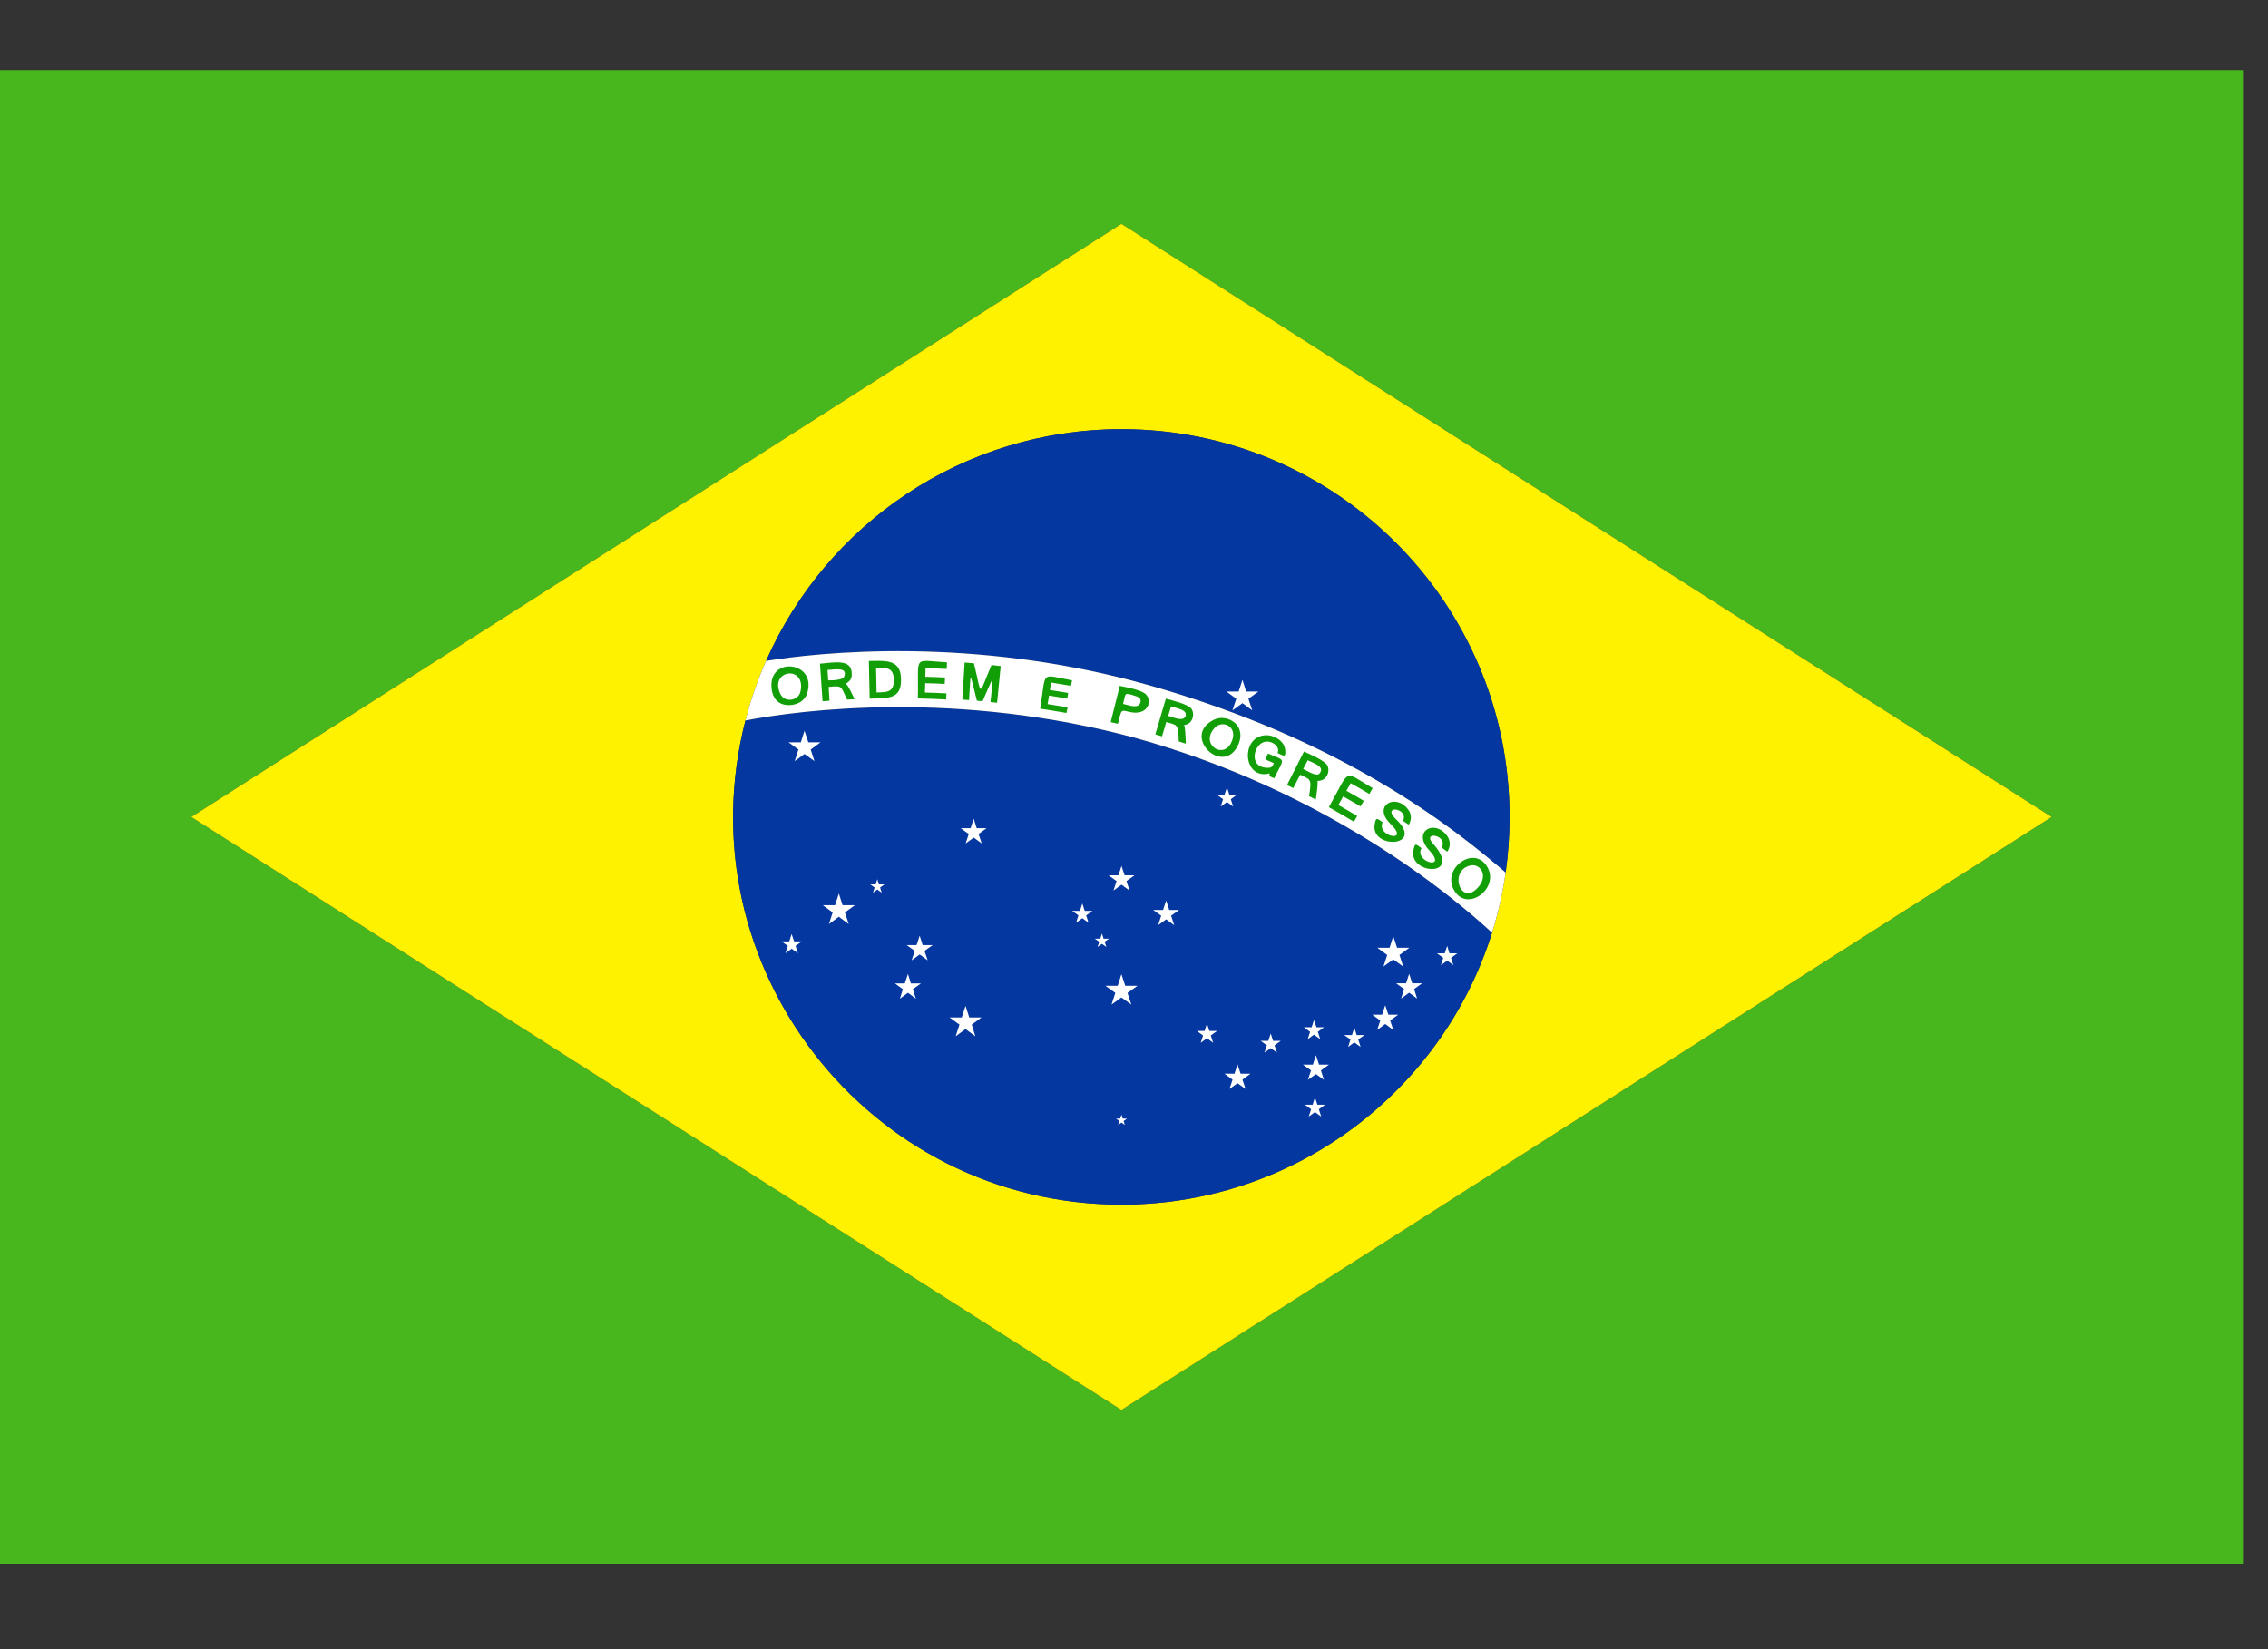 <svg width="22" height="16" viewBox="0 0 22 16" fill="none" xmlns="http://www.w3.org/2000/svg">
<rect x="0" y="0" width="22" height="16" fill="#333333" stroke="none"/>
<g clip-path="url(#clip0_148_9708)">
<path fill-rule="evenodd" clip-rule="evenodd" d="M0 15.171H21.757V0.68H0V15.171ZM19.901 7.926L10.878 13.679L1.856 7.926L10.878 2.172L19.901 7.926Z" fill="#47B71D"/>
<path fill-rule="evenodd" clip-rule="evenodd" d="M19.901 7.926L10.878 13.679L1.856 7.926L10.878 2.172L19.901 7.926ZM7.231 6.99C6.619 9.373 8.425 11.687 10.879 11.687C12.566 11.687 13.995 10.578 14.473 9.049C14.532 8.861 14.576 8.666 14.605 8.465C14.63 8.289 14.643 8.109 14.643 7.926C14.643 5.848 12.958 4.164 10.879 4.164C9.338 4.164 8.014 5.088 7.431 6.412C7.349 6.597 7.282 6.79 7.231 6.99Z" fill="#FFF200"/>
<path fill-rule="evenodd" clip-rule="evenodd" d="M7.006 7.038C7.005 7.038 7.006 7.038 7.006 7.038V7.038Z" fill="white"/>
<path fill-rule="evenodd" clip-rule="evenodd" d="M7.231 6.99C6.619 9.373 8.425 11.687 10.879 11.687C12.566 11.687 13.995 10.578 14.473 9.049C14.066 8.673 12.857 7.671 11.009 7.158C9.291 6.695 7.779 6.884 7.231 6.99ZM11.146 6.648C13.017 7.178 14.082 8.015 14.605 8.465C14.63 8.289 14.643 8.109 14.643 7.926C14.643 5.848 12.958 4.164 10.879 4.164C9.338 4.164 8.014 5.088 7.431 6.412C7.917 6.334 9.428 6.161 11.146 6.648Z" fill="#0437A0"/>
<path fill-rule="evenodd" clip-rule="evenodd" d="M11.146 6.648C9.428 6.161 7.917 6.334 7.431 6.412C7.349 6.597 7.282 6.79 7.231 6.99C7.78 6.884 9.291 6.695 11.009 7.158C12.857 7.671 14.066 8.673 14.473 9.049C14.532 8.86 14.576 8.665 14.605 8.465C14.082 8.015 13.017 7.178 11.146 6.648Z" fill="white"/>
<path fill-rule="evenodd" clip-rule="evenodd" d="M7.831 6.722C7.811 6.791 7.75 6.831 7.68 6.839C7.58 6.851 7.503 6.804 7.486 6.692C7.438 6.362 7.925 6.41 7.831 6.722ZM14.431 8.418C14.309 8.19 13.987 8.419 14.101 8.63C14.223 8.859 14.543 8.626 14.431 8.418ZM14.378 8.542C14.373 8.559 14.363 8.576 14.351 8.593C14.175 8.818 14.044 8.447 14.262 8.397C14.335 8.379 14.409 8.449 14.378 8.542ZM14.036 8.107C13.912 7.943 13.7 8.068 13.859 8.244C14.055 8.451 13.712 8.364 13.789 8.229C13.735 8.191 13.726 8.171 13.711 8.246C13.656 8.483 14.186 8.519 13.911 8.197C13.773 8.057 14.051 8.095 13.985 8.223C14.007 8.239 14.018 8.247 14.039 8.263C14.071 8.215 14.072 8.157 14.036 8.107ZM13.655 7.848C13.53 7.692 13.315 7.821 13.484 7.989C13.69 8.186 13.347 8.117 13.412 7.977C13.357 7.941 13.347 7.923 13.335 7.996C13.289 8.244 13.837 8.221 13.534 7.941C13.404 7.806 13.667 7.839 13.61 7.964C13.632 7.978 13.643 7.986 13.665 8.001C13.695 7.951 13.693 7.893 13.655 7.848ZM13.283 7.703C13.296 7.68 13.303 7.669 13.315 7.646C13.021 7.475 13.105 7.451 12.89 7.831C12.988 7.886 13.037 7.915 13.133 7.972C13.146 7.951 13.152 7.939 13.165 7.917C13.093 7.873 13.056 7.852 12.982 7.81C13.001 7.776 13.01 7.76 13.029 7.727C13.096 7.764 13.13 7.784 13.197 7.823C13.21 7.801 13.216 7.79 13.229 7.769C13.162 7.729 13.128 7.71 13.06 7.672C13.077 7.643 13.085 7.628 13.102 7.599C13.175 7.639 13.211 7.66 13.283 7.703ZM12.879 7.433C12.859 7.38 12.7 7.316 12.649 7.291C12.583 7.423 12.55 7.486 12.484 7.616C12.509 7.628 12.521 7.634 12.545 7.646C12.572 7.594 12.585 7.568 12.612 7.516C12.71 7.566 12.727 7.546 12.698 7.724C12.724 7.738 12.737 7.745 12.763 7.758C12.767 7.733 12.795 7.553 12.773 7.578C12.773 7.577 12.813 7.575 12.831 7.566C12.873 7.543 12.899 7.487 12.879 7.433ZM12.809 7.49C12.805 7.498 12.8 7.504 12.795 7.509C12.762 7.532 12.677 7.478 12.641 7.46C12.659 7.427 12.667 7.41 12.685 7.376C12.745 7.405 12.839 7.434 12.809 7.49ZM12.416 7.183C12.378 7.151 12.329 7.134 12.29 7.133C12.027 7.129 12.052 7.574 12.316 7.503C12.315 7.513 12.314 7.519 12.313 7.53C12.332 7.538 12.341 7.543 12.36 7.551C12.461 7.342 12.478 7.388 12.3 7.311C12.267 7.382 12.262 7.36 12.357 7.404C12.341 7.437 12.339 7.451 12.29 7.449C12.081 7.445 12.177 7.135 12.338 7.205C12.383 7.225 12.41 7.259 12.393 7.306C12.455 7.334 12.472 7.352 12.467 7.28C12.464 7.241 12.446 7.209 12.416 7.183ZM11.981 7.015C11.93 6.97 11.849 6.948 11.777 6.982C11.449 7.14 11.876 7.551 12.016 7.214C12.026 7.188 12.032 7.163 12.032 7.138C12.033 7.09 12.016 7.049 11.981 7.015ZM11.95 7.189C11.878 7.377 11.641 7.228 11.776 7.069C11.85 6.976 12.008 7.044 11.95 7.189ZM11.559 6.879C11.528 6.831 11.365 6.794 11.309 6.778C11.268 6.917 11.248 6.986 11.207 7.125C11.234 7.133 11.246 7.136 11.272 7.144C11.289 7.088 11.297 7.06 11.313 7.005C11.419 7.037 11.431 7.018 11.434 7.193C11.461 7.202 11.475 7.206 11.503 7.215C11.502 7.185 11.496 7.009 11.481 7.037C11.481 7.037 11.52 7.028 11.535 7.016C11.573 6.986 11.587 6.924 11.559 6.879ZM11.501 6.946C11.479 7.004 11.392 6.963 11.332 6.945C11.342 6.909 11.348 6.891 11.359 6.854C11.423 6.873 11.518 6.887 11.501 6.946ZM11.114 6.735C11.066 6.691 10.927 6.668 10.862 6.654C10.827 6.795 10.809 6.865 10.774 7.006C10.802 7.012 10.816 7.015 10.844 7.022C10.881 6.879 10.868 6.887 10.957 6.907C11.131 6.948 11.184 6.804 11.114 6.735ZM11.062 6.814C11.045 6.879 10.96 6.844 10.894 6.829C10.924 6.716 10.898 6.716 11.028 6.757C11.055 6.769 11.07 6.785 11.062 6.814ZM10.345 6.917C10.244 6.9 10.193 6.891 10.09 6.875C10.151 6.496 10.086 6.545 10.399 6.6C10.395 6.621 10.393 6.633 10.389 6.654C10.312 6.641 10.274 6.634 10.197 6.622C10.192 6.651 10.19 6.665 10.184 6.694C10.256 6.705 10.292 6.711 10.362 6.723C10.358 6.745 10.356 6.756 10.352 6.778C10.282 6.765 10.246 6.759 10.176 6.748C10.17 6.78 10.167 6.797 10.162 6.831C10.24 6.843 10.278 6.849 10.356 6.863C10.352 6.885 10.35 6.896 10.345 6.917ZM9.672 6.818C9.647 6.816 9.633 6.814 9.608 6.811C9.635 6.522 9.652 6.534 9.531 6.803C9.509 6.802 9.498 6.8 9.476 6.798C9.399 6.494 9.42 6.516 9.4 6.792C9.374 6.79 9.361 6.789 9.335 6.787C9.344 6.649 9.348 6.577 9.357 6.428C9.393 6.43 9.411 6.432 9.447 6.435C9.529 6.764 9.484 6.762 9.618 6.452C9.654 6.456 9.671 6.458 9.707 6.462C9.693 6.607 9.686 6.678 9.672 6.818ZM9.178 6.786C9.068 6.78 9.013 6.779 8.903 6.776C8.915 6.349 8.843 6.406 9.186 6.426C9.185 6.452 9.184 6.465 9.183 6.49C9.102 6.486 9.06 6.484 8.978 6.482C8.977 6.516 8.977 6.533 8.976 6.566C9.052 6.568 9.091 6.569 9.167 6.573C9.166 6.598 9.165 6.61 9.164 6.635C9.088 6.631 9.051 6.63 8.975 6.628C8.974 6.665 8.974 6.683 8.972 6.719C9.056 6.721 9.097 6.723 9.181 6.727C9.18 6.751 9.179 6.763 9.178 6.786ZM8.74 6.598C8.74 6.785 8.616 6.772 8.436 6.778C8.434 6.647 8.431 6.575 8.428 6.413C8.611 6.408 8.741 6.402 8.74 6.598ZM8.67 6.598C8.67 6.48 8.607 6.476 8.498 6.48C8.5 6.582 8.501 6.629 8.503 6.718C8.614 6.716 8.67 6.713 8.67 6.598ZM8.289 6.784C8.26 6.785 8.245 6.786 8.216 6.787C8.154 6.651 8.171 6.652 8.038 6.664C8.042 6.72 8.043 6.747 8.046 6.798C8.019 6.8 8.006 6.802 7.979 6.803C7.972 6.677 7.964 6.607 7.954 6.439C8.095 6.427 8.262 6.39 8.262 6.535C8.264 6.559 8.259 6.579 8.249 6.595C8.239 6.612 8.205 6.634 8.205 6.634C8.205 6.634 8.222 6.634 8.289 6.784ZM8.189 6.564C8.222 6.475 8.118 6.493 8.027 6.5C8.03 6.542 8.032 6.562 8.034 6.601C8.072 6.601 8.179 6.599 8.189 6.564ZM7.674 6.788C7.719 6.782 7.754 6.754 7.765 6.708C7.82 6.448 7.457 6.498 7.57 6.733C7.584 6.76 7.603 6.778 7.632 6.785C7.645 6.789 7.659 6.789 7.674 6.788Z" fill="#119E07"/>
<path fill-rule="evenodd" clip-rule="evenodd" d="M8.137 8.669L8.173 8.782H8.292L8.196 8.852L8.233 8.965L8.137 8.894L8.041 8.965L8.077 8.852L7.981 8.782H8.1L8.137 8.669ZM10.879 10.814L10.891 10.853H10.932L10.899 10.876L10.911 10.914L10.879 10.891L10.846 10.914L10.859 10.876L10.826 10.853H10.866L10.879 10.814ZM11.708 9.93L11.731 10.002H11.806L11.745 10.046L11.768 10.117L11.708 10.073L11.647 10.117L11.67 10.046L11.61 10.002H11.685L11.708 9.93ZM12.326 10.027L12.349 10.098H12.424L12.363 10.142L12.387 10.213L12.326 10.169L12.265 10.213L12.289 10.142L12.228 10.098H12.303L12.326 10.027ZM12.746 9.896L12.77 9.966H12.844L12.783 10.011L12.807 10.082L12.746 10.038L12.685 10.082L12.708 10.011L12.648 9.966H12.723L12.746 9.896ZM14.038 9.177L14.06 9.249H14.136L14.075 9.293L14.098 9.364L14.038 9.32L13.977 9.364L14 9.293L13.939 9.249H14.014L14.038 9.177ZM12.755 10.646L12.779 10.718H12.853L12.793 10.762L12.816 10.833L12.755 10.789L12.695 10.833L12.718 10.762L12.658 10.718H12.733L12.755 10.646ZM13.137 9.971L13.16 10.042H13.235L13.175 10.085L13.198 10.157L13.137 10.113L13.077 10.157L13.1 10.085L13.039 10.042H13.114L13.137 9.971ZM11.902 7.639L11.925 7.71H11.999L11.939 7.754L11.962 7.825L11.902 7.781L11.841 7.825L11.864 7.754L11.803 7.71H11.878L11.902 7.639ZM10.499 8.765L10.522 8.837H10.597L10.536 8.881L10.559 8.952L10.499 8.908L10.438 8.952L10.461 8.881L10.4 8.837H10.476L10.499 8.765ZM7.679 9.062L7.703 9.133H7.778L7.717 9.177L7.74 9.248L7.679 9.204L7.619 9.248L7.642 9.177L7.581 9.133H7.656L7.679 9.062ZM13.669 9.448L13.699 9.54H13.794L13.717 9.596L13.746 9.688L13.669 9.631L13.591 9.688L13.62 9.596L13.543 9.54H13.639L13.669 9.448ZM13.437 9.753L13.467 9.844H13.563L13.485 9.901L13.515 9.992L13.437 9.935L13.359 9.992L13.389 9.901L13.311 9.844H13.407L13.437 9.753ZM12.004 10.326L12.034 10.417H12.13L12.052 10.475L12.082 10.565L12.004 10.509L11.926 10.565L11.956 10.475L11.878 10.417H11.975L12.004 10.326ZM12.765 10.238L12.795 10.329H12.891L12.813 10.385L12.842 10.476L12.765 10.421L12.687 10.476L12.717 10.385L12.639 10.329H12.735L12.765 10.238ZM8.807 9.449L8.836 9.541H8.933L8.855 9.597L8.884 9.689L8.807 9.632L8.729 9.689L8.758 9.597L8.681 9.541H8.777L8.807 9.449ZM11.312 8.736L11.342 8.828H11.438L11.36 8.884L11.39 8.976L11.312 8.919L11.234 8.976L11.264 8.884L11.186 8.828H11.282L11.312 8.736ZM10.879 8.401L10.909 8.492H11.005L10.927 8.548L10.957 8.64L10.879 8.583L10.801 8.64L10.831 8.548L10.753 8.492H10.849L10.879 8.401ZM9.445 7.943L9.474 8.035H9.57L9.492 8.091L9.523 8.183L9.445 8.126L9.367 8.183L9.397 8.091L9.319 8.035H9.415L9.445 7.943ZM8.921 9.078L8.95 9.169H9.047L8.968 9.225L8.999 9.317L8.921 9.26L8.843 9.317L8.873 9.225L8.795 9.169H8.891L8.921 9.078ZM10.689 9.057L10.705 9.107H10.757L10.715 9.137L10.732 9.187L10.689 9.157L10.646 9.187L10.663 9.137L10.62 9.107H10.673L10.689 9.057ZM8.51 8.53L8.526 8.58H8.579L8.537 8.611L8.553 8.661L8.51 8.63L8.468 8.661L8.484 8.611L8.442 8.58H8.494L8.51 8.53ZM12.052 6.596L12.088 6.709H12.207L12.11 6.779L12.147 6.892L12.052 6.822L11.955 6.892L11.992 6.779L11.896 6.709H12.015L12.052 6.596ZM13.515 9.083L13.552 9.195H13.671L13.575 9.265L13.611 9.377L13.515 9.308L13.42 9.377L13.456 9.265L13.361 9.195H13.479L13.515 9.083ZM7.804 7.09L7.841 7.202H7.959L7.864 7.272L7.9 7.384L7.804 7.315L7.709 7.384L7.745 7.272L7.649 7.202H7.768L7.804 7.09ZM10.878 9.451L10.915 9.564H11.034L10.937 9.633L10.974 9.746L10.878 9.677L10.782 9.746L10.819 9.633L10.723 9.564H10.842L10.878 9.451ZM9.366 9.759L9.402 9.871H9.521L9.426 9.941L9.461 10.054L9.366 9.984L9.27 10.054L9.307 9.941L9.211 9.871H9.329L9.366 9.759Z" fill="white"/>
</g>
<defs>
<clipPath id="clip0_148_9708">
<rect width="21.98" height="14.64" fill="white" transform="translate(0 0.68)"/>
</clipPath>
</defs>
</svg>
